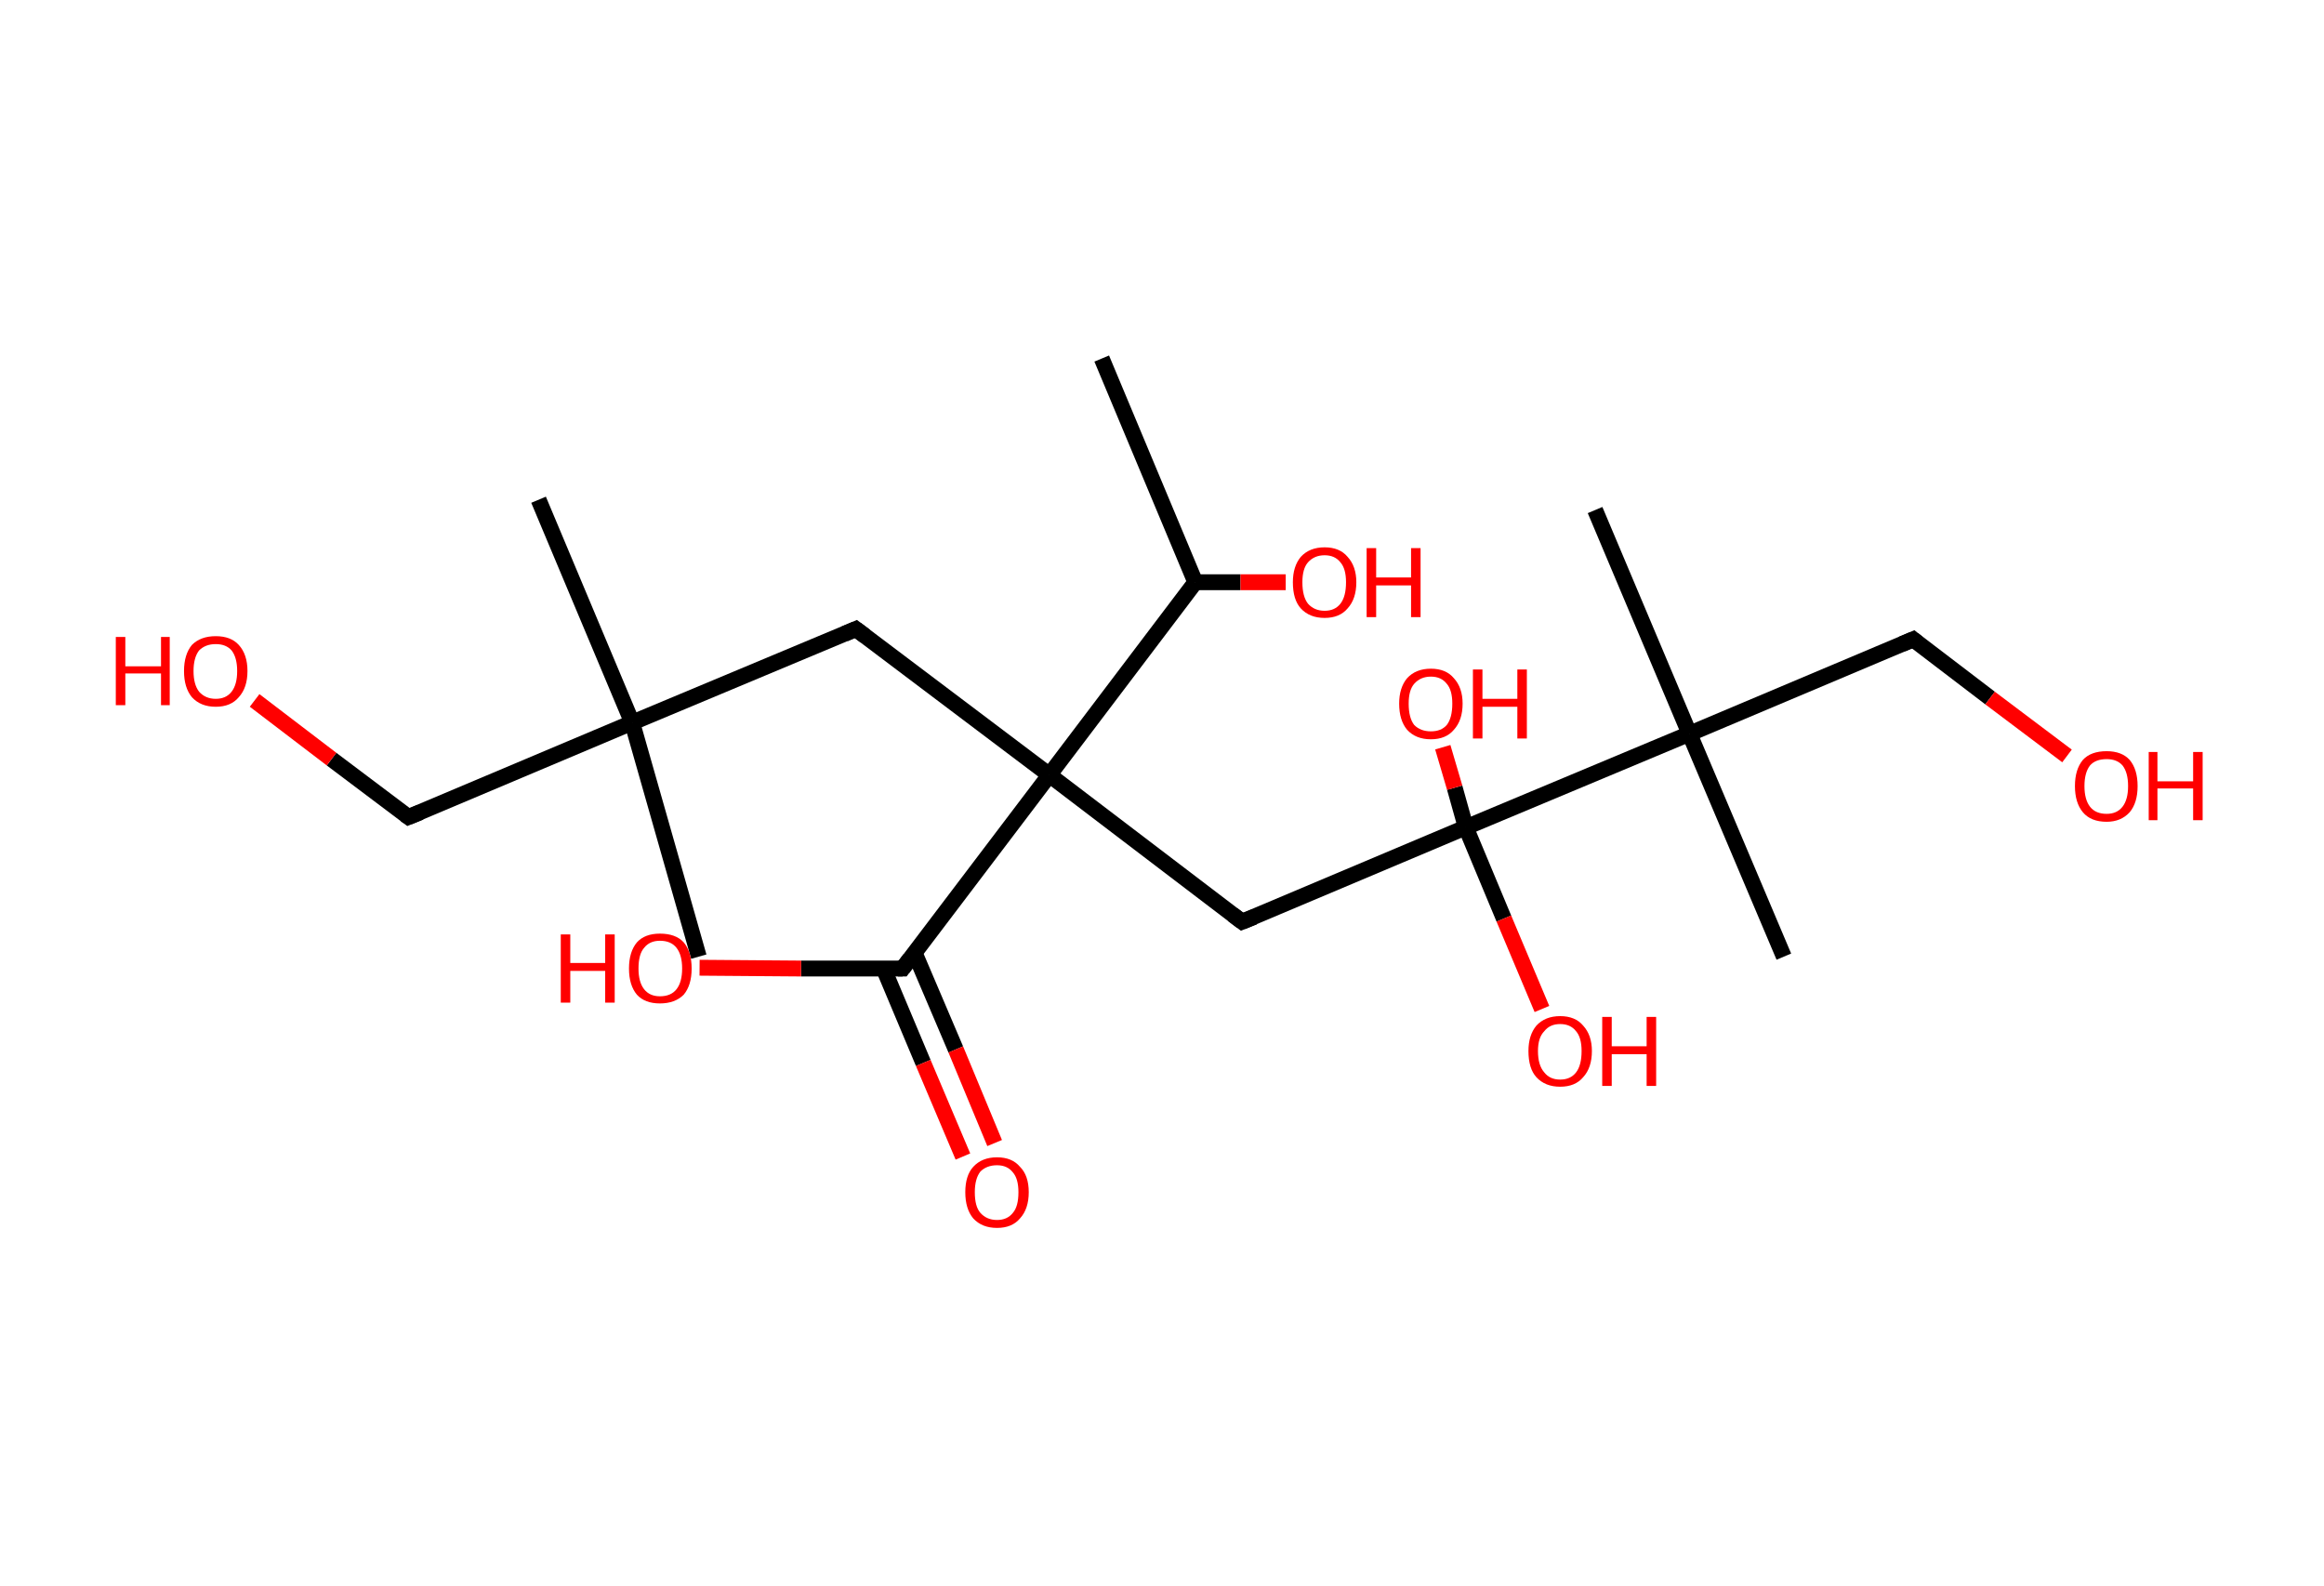 <?xml version='1.0' encoding='ASCII' standalone='yes'?>
<svg xmlns="http://www.w3.org/2000/svg" xmlns:rdkit="http://www.rdkit.org/xml" xmlns:xlink="http://www.w3.org/1999/xlink" version="1.1" baseProfile="full" xml:space="preserve" width="293px" height="200px" viewBox="0 0 293 200">
<!-- END OF HEADER -->
<rect style="opacity:1.0;fill:#FFFFFF;stroke:none" width="293.0" height="200.0" x="0.0" y="0.0"> </rect>
<path class="bond-0 atom-0 atom-1" d="M 138.9,45.2 L 150.7,73.4" style="fill:none;fill-rule:evenodd;stroke:#000000;stroke-width:2.0px;stroke-linecap:butt;stroke-linejoin:miter;stroke-opacity:1"/>
<path class="bond-1 atom-1 atom-2" d="M 150.7,73.4 L 156.4,73.4" style="fill:none;fill-rule:evenodd;stroke:#000000;stroke-width:2.0px;stroke-linecap:butt;stroke-linejoin:miter;stroke-opacity:1"/>
<path class="bond-1 atom-1 atom-2" d="M 156.4,73.4 L 162.1,73.4" style="fill:none;fill-rule:evenodd;stroke:#FF0000;stroke-width:2.0px;stroke-linecap:butt;stroke-linejoin:miter;stroke-opacity:1"/>
<path class="bond-2 atom-1 atom-3" d="M 150.7,73.4 L 132.3,97.7" style="fill:none;fill-rule:evenodd;stroke:#000000;stroke-width:2.0px;stroke-linecap:butt;stroke-linejoin:miter;stroke-opacity:1"/>
<path class="bond-3 atom-3 atom-4" d="M 132.3,97.7 L 107.9,79.3" style="fill:none;fill-rule:evenodd;stroke:#000000;stroke-width:2.0px;stroke-linecap:butt;stroke-linejoin:miter;stroke-opacity:1"/>
<path class="bond-4 atom-4 atom-5" d="M 107.9,79.3 L 79.7,91.1" style="fill:none;fill-rule:evenodd;stroke:#000000;stroke-width:2.0px;stroke-linecap:butt;stroke-linejoin:miter;stroke-opacity:1"/>
<path class="bond-5 atom-5 atom-6" d="M 79.7,91.1 L 88.1,120.6" style="fill:none;fill-rule:evenodd;stroke:#000000;stroke-width:2.0px;stroke-linecap:butt;stroke-linejoin:miter;stroke-opacity:1"/>
<path class="bond-6 atom-5 atom-7" d="M 79.7,91.1 L 67.9,63.0" style="fill:none;fill-rule:evenodd;stroke:#000000;stroke-width:2.0px;stroke-linecap:butt;stroke-linejoin:miter;stroke-opacity:1"/>
<path class="bond-7 atom-5 atom-8" d="M 79.7,91.1 L 51.5,103.0" style="fill:none;fill-rule:evenodd;stroke:#000000;stroke-width:2.0px;stroke-linecap:butt;stroke-linejoin:miter;stroke-opacity:1"/>
<path class="bond-8 atom-8 atom-9" d="M 51.5,103.0 L 41.8,95.7" style="fill:none;fill-rule:evenodd;stroke:#000000;stroke-width:2.0px;stroke-linecap:butt;stroke-linejoin:miter;stroke-opacity:1"/>
<path class="bond-8 atom-8 atom-9" d="M 41.8,95.7 L 32.1,88.3" style="fill:none;fill-rule:evenodd;stroke:#FF0000;stroke-width:2.0px;stroke-linecap:butt;stroke-linejoin:miter;stroke-opacity:1"/>
<path class="bond-9 atom-3 atom-10" d="M 132.3,97.7 L 156.6,116.2" style="fill:none;fill-rule:evenodd;stroke:#000000;stroke-width:2.0px;stroke-linecap:butt;stroke-linejoin:miter;stroke-opacity:1"/>
<path class="bond-10 atom-10 atom-11" d="M 156.6,116.2 L 184.8,104.3" style="fill:none;fill-rule:evenodd;stroke:#000000;stroke-width:2.0px;stroke-linecap:butt;stroke-linejoin:miter;stroke-opacity:1"/>
<path class="bond-11 atom-11 atom-12" d="M 184.8,104.3 L 189.6,115.8" style="fill:none;fill-rule:evenodd;stroke:#000000;stroke-width:2.0px;stroke-linecap:butt;stroke-linejoin:miter;stroke-opacity:1"/>
<path class="bond-11 atom-11 atom-12" d="M 189.6,115.8 L 194.4,127.2" style="fill:none;fill-rule:evenodd;stroke:#FF0000;stroke-width:2.0px;stroke-linecap:butt;stroke-linejoin:miter;stroke-opacity:1"/>
<path class="bond-12 atom-11 atom-13" d="M 184.8,104.3 L 183.4,99.3" style="fill:none;fill-rule:evenodd;stroke:#000000;stroke-width:2.0px;stroke-linecap:butt;stroke-linejoin:miter;stroke-opacity:1"/>
<path class="bond-12 atom-11 atom-13" d="M 183.4,99.3 L 181.9,94.2" style="fill:none;fill-rule:evenodd;stroke:#FF0000;stroke-width:2.0px;stroke-linecap:butt;stroke-linejoin:miter;stroke-opacity:1"/>
<path class="bond-13 atom-11 atom-14" d="M 184.8,104.3 L 213.0,92.5" style="fill:none;fill-rule:evenodd;stroke:#000000;stroke-width:2.0px;stroke-linecap:butt;stroke-linejoin:miter;stroke-opacity:1"/>
<path class="bond-14 atom-14 atom-15" d="M 213.0,92.5 L 201.1,64.3" style="fill:none;fill-rule:evenodd;stroke:#000000;stroke-width:2.0px;stroke-linecap:butt;stroke-linejoin:miter;stroke-opacity:1"/>
<path class="bond-15 atom-14 atom-16" d="M 213.0,92.5 L 224.9,120.6" style="fill:none;fill-rule:evenodd;stroke:#000000;stroke-width:2.0px;stroke-linecap:butt;stroke-linejoin:miter;stroke-opacity:1"/>
<path class="bond-16 atom-14 atom-17" d="M 213.0,92.5 L 241.2,80.6" style="fill:none;fill-rule:evenodd;stroke:#000000;stroke-width:2.0px;stroke-linecap:butt;stroke-linejoin:miter;stroke-opacity:1"/>
<path class="bond-17 atom-17 atom-18" d="M 241.2,80.6 L 250.9,88.0" style="fill:none;fill-rule:evenodd;stroke:#000000;stroke-width:2.0px;stroke-linecap:butt;stroke-linejoin:miter;stroke-opacity:1"/>
<path class="bond-17 atom-17 atom-18" d="M 250.9,88.0 L 260.6,95.3" style="fill:none;fill-rule:evenodd;stroke:#FF0000;stroke-width:2.0px;stroke-linecap:butt;stroke-linejoin:miter;stroke-opacity:1"/>
<path class="bond-18 atom-3 atom-19" d="M 132.3,97.7 L 113.8,122.1" style="fill:none;fill-rule:evenodd;stroke:#000000;stroke-width:2.0px;stroke-linecap:butt;stroke-linejoin:miter;stroke-opacity:1"/>
<path class="bond-19 atom-19 atom-20" d="M 111.4,122.1 L 116.4,134.0" style="fill:none;fill-rule:evenodd;stroke:#000000;stroke-width:2.0px;stroke-linecap:butt;stroke-linejoin:miter;stroke-opacity:1"/>
<path class="bond-19 atom-19 atom-20" d="M 116.4,134.0 L 121.4,145.8" style="fill:none;fill-rule:evenodd;stroke:#FF0000;stroke-width:2.0px;stroke-linecap:butt;stroke-linejoin:miter;stroke-opacity:1"/>
<path class="bond-19 atom-19 atom-20" d="M 115.3,120.1 L 120.5,132.3" style="fill:none;fill-rule:evenodd;stroke:#000000;stroke-width:2.0px;stroke-linecap:butt;stroke-linejoin:miter;stroke-opacity:1"/>
<path class="bond-19 atom-19 atom-20" d="M 120.5,132.3 L 125.4,144.1" style="fill:none;fill-rule:evenodd;stroke:#FF0000;stroke-width:2.0px;stroke-linecap:butt;stroke-linejoin:miter;stroke-opacity:1"/>
<path class="bond-20 atom-19 atom-21" d="M 113.8,122.1 L 101.0,122.1" style="fill:none;fill-rule:evenodd;stroke:#000000;stroke-width:2.0px;stroke-linecap:butt;stroke-linejoin:miter;stroke-opacity:1"/>
<path class="bond-20 atom-19 atom-21" d="M 101.0,122.1 L 88.2,122.0" style="fill:none;fill-rule:evenodd;stroke:#FF0000;stroke-width:2.0px;stroke-linecap:butt;stroke-linejoin:miter;stroke-opacity:1"/>
<path d="M 109.1,80.2 L 107.9,79.3 L 106.5,79.9" style="fill:none;stroke:#000000;stroke-width:2.0px;stroke-linecap:butt;stroke-linejoin:miter;stroke-opacity:1;"/>
<path d="M 53.0,102.4 L 51.5,103.0 L 51.1,102.7" style="fill:none;stroke:#000000;stroke-width:2.0px;stroke-linecap:butt;stroke-linejoin:miter;stroke-opacity:1;"/>
<path d="M 155.4,115.3 L 156.6,116.2 L 158.1,115.6" style="fill:none;stroke:#000000;stroke-width:2.0px;stroke-linecap:butt;stroke-linejoin:miter;stroke-opacity:1;"/>
<path d="M 239.8,81.2 L 241.2,80.6 L 241.7,81.0" style="fill:none;stroke:#000000;stroke-width:2.0px;stroke-linecap:butt;stroke-linejoin:miter;stroke-opacity:1;"/>
<path d="M 114.7,120.9 L 113.8,122.1 L 113.2,122.1" style="fill:none;stroke:#000000;stroke-width:2.0px;stroke-linecap:butt;stroke-linejoin:miter;stroke-opacity:1;"/>
<path class="atom-2" d="M 163.0 73.4 Q 163.0 71.4, 164.0 70.2 Q 165.1 69.0, 167.0 69.0 Q 168.9 69.0, 169.9 70.2 Q 171.0 71.4, 171.0 73.4 Q 171.0 75.5, 169.9 76.7 Q 168.9 77.9, 167.0 77.9 Q 165.1 77.9, 164.0 76.7 Q 163.0 75.6, 163.0 73.4 M 167.0 77.0 Q 168.3 77.0, 169.0 76.1 Q 169.7 75.2, 169.7 73.4 Q 169.7 71.7, 169.0 70.9 Q 168.3 70.0, 167.0 70.0 Q 165.7 70.0, 164.9 70.9 Q 164.2 71.7, 164.2 73.4 Q 164.2 75.2, 164.9 76.1 Q 165.7 77.0, 167.0 77.0 " fill="#FF0000"/>
<path class="atom-2" d="M 172.3 69.1 L 173.5 69.1 L 173.5 72.8 L 177.9 72.8 L 177.9 69.1 L 179.1 69.1 L 179.1 77.8 L 177.9 77.8 L 177.9 73.8 L 173.5 73.8 L 173.5 77.8 L 172.3 77.8 L 172.3 69.1 " fill="#FF0000"/>
<path class="atom-9" d="M 14.6 80.3 L 15.8 80.3 L 15.8 84.0 L 20.3 84.0 L 20.3 80.3 L 21.4 80.3 L 21.4 88.9 L 20.3 88.9 L 20.3 84.9 L 15.8 84.9 L 15.8 88.9 L 14.6 88.9 L 14.6 80.3 " fill="#FF0000"/>
<path class="atom-9" d="M 23.2 84.6 Q 23.2 82.5, 24.2 81.3 Q 25.3 80.2, 27.2 80.2 Q 29.1 80.2, 30.1 81.3 Q 31.2 82.5, 31.2 84.6 Q 31.2 86.7, 30.1 87.9 Q 29.1 89.1, 27.2 89.1 Q 25.3 89.1, 24.2 87.9 Q 23.2 86.7, 23.2 84.6 M 27.2 88.1 Q 28.5 88.1, 29.2 87.2 Q 29.9 86.3, 29.9 84.6 Q 29.9 82.9, 29.2 82.0 Q 28.5 81.2, 27.2 81.2 Q 25.9 81.2, 25.1 82.0 Q 24.4 82.9, 24.4 84.6 Q 24.4 86.3, 25.1 87.2 Q 25.9 88.1, 27.2 88.1 " fill="#FF0000"/>
<path class="atom-12" d="M 192.7 132.5 Q 192.7 130.5, 193.7 129.3 Q 194.8 128.1, 196.7 128.1 Q 198.6 128.1, 199.6 129.3 Q 200.7 130.5, 200.7 132.5 Q 200.7 134.6, 199.6 135.8 Q 198.6 137.0, 196.7 137.0 Q 194.8 137.0, 193.7 135.8 Q 192.7 134.7, 192.7 132.5 M 196.7 136.1 Q 198.0 136.1, 198.7 135.2 Q 199.4 134.3, 199.4 132.5 Q 199.4 130.8, 198.7 130.0 Q 198.0 129.1, 196.7 129.1 Q 195.4 129.1, 194.7 130.0 Q 193.9 130.8, 193.9 132.5 Q 193.9 134.3, 194.7 135.2 Q 195.4 136.1, 196.7 136.1 " fill="#FF0000"/>
<path class="atom-12" d="M 202.0 128.2 L 203.2 128.2 L 203.2 131.9 L 207.6 131.9 L 207.6 128.2 L 208.8 128.2 L 208.8 136.9 L 207.6 136.9 L 207.6 132.9 L 203.2 132.9 L 203.2 136.9 L 202.0 136.9 L 202.0 128.2 " fill="#FF0000"/>
<path class="atom-13" d="M 176.4 88.7 Q 176.4 86.7, 177.4 85.5 Q 178.5 84.3, 180.4 84.3 Q 182.3 84.3, 183.3 85.5 Q 184.4 86.7, 184.4 88.7 Q 184.4 90.8, 183.3 92.0 Q 182.3 93.2, 180.4 93.2 Q 178.5 93.2, 177.4 92.0 Q 176.4 90.8, 176.4 88.7 M 180.4 92.2 Q 181.7 92.2, 182.4 91.4 Q 183.1 90.5, 183.1 88.7 Q 183.1 87.0, 182.4 86.2 Q 181.7 85.3, 180.4 85.3 Q 179.1 85.3, 178.3 86.2 Q 177.6 87.0, 177.6 88.7 Q 177.6 90.5, 178.3 91.4 Q 179.1 92.2, 180.4 92.2 " fill="#FF0000"/>
<path class="atom-13" d="M 185.7 84.4 L 186.9 84.4 L 186.9 88.1 L 191.3 88.1 L 191.3 84.4 L 192.5 84.4 L 192.5 93.1 L 191.3 93.1 L 191.3 89.1 L 186.9 89.1 L 186.9 93.1 L 185.7 93.1 L 185.7 84.4 " fill="#FF0000"/>
<path class="atom-18" d="M 261.6 99.1 Q 261.6 97.0, 262.6 95.8 Q 263.6 94.7, 265.6 94.7 Q 267.5 94.7, 268.5 95.8 Q 269.5 97.0, 269.5 99.1 Q 269.5 101.2, 268.5 102.4 Q 267.4 103.6, 265.6 103.6 Q 263.6 103.6, 262.6 102.4 Q 261.6 101.2, 261.6 99.1 M 265.6 102.6 Q 266.9 102.6, 267.6 101.7 Q 268.3 100.8, 268.3 99.1 Q 268.3 97.4, 267.6 96.5 Q 266.9 95.7, 265.6 95.7 Q 264.2 95.7, 263.5 96.5 Q 262.8 97.4, 262.8 99.1 Q 262.8 100.8, 263.5 101.7 Q 264.2 102.6, 265.6 102.6 " fill="#FF0000"/>
<path class="atom-18" d="M 270.9 94.8 L 272.0 94.8 L 272.0 98.5 L 276.5 98.5 L 276.5 94.8 L 277.7 94.8 L 277.7 103.4 L 276.5 103.4 L 276.5 99.4 L 272.0 99.4 L 272.0 103.4 L 270.9 103.4 L 270.9 94.8 " fill="#FF0000"/>
<path class="atom-20" d="M 121.7 150.3 Q 121.7 148.2, 122.7 147.1 Q 123.8 145.9, 125.7 145.9 Q 127.6 145.9, 128.6 147.1 Q 129.7 148.2, 129.7 150.3 Q 129.7 152.4, 128.6 153.6 Q 127.6 154.8, 125.7 154.8 Q 123.8 154.8, 122.7 153.6 Q 121.7 152.4, 121.7 150.3 M 125.7 153.8 Q 127.0 153.8, 127.7 152.9 Q 128.4 152.1, 128.4 150.3 Q 128.4 148.6, 127.7 147.8 Q 127.0 146.9, 125.7 146.9 Q 124.4 146.9, 123.6 147.7 Q 122.9 148.6, 122.9 150.3 Q 122.9 152.1, 123.6 152.9 Q 124.4 153.8, 125.7 153.8 " fill="#FF0000"/>
<path class="atom-21" d="M 70.7 117.8 L 71.9 117.8 L 71.9 121.4 L 76.3 121.4 L 76.3 117.8 L 77.5 117.8 L 77.5 126.4 L 76.3 126.4 L 76.3 122.4 L 71.9 122.4 L 71.9 126.4 L 70.7 126.4 L 70.7 117.8 " fill="#FF0000"/>
<path class="atom-21" d="M 79.3 122.1 Q 79.3 120.0, 80.3 118.8 Q 81.3 117.7, 83.2 117.7 Q 85.2 117.7, 86.2 118.8 Q 87.2 120.0, 87.2 122.1 Q 87.2 124.2, 86.2 125.4 Q 85.1 126.5, 83.2 126.5 Q 81.3 126.5, 80.3 125.4 Q 79.3 124.2, 79.3 122.1 M 83.2 125.6 Q 84.6 125.6, 85.3 124.7 Q 86.0 123.8, 86.0 122.1 Q 86.0 120.4, 85.3 119.5 Q 84.6 118.6, 83.2 118.6 Q 81.9 118.6, 81.2 119.5 Q 80.5 120.3, 80.5 122.1 Q 80.5 123.8, 81.2 124.7 Q 81.9 125.6, 83.2 125.6 " fill="#FF0000"/>
</svg>
